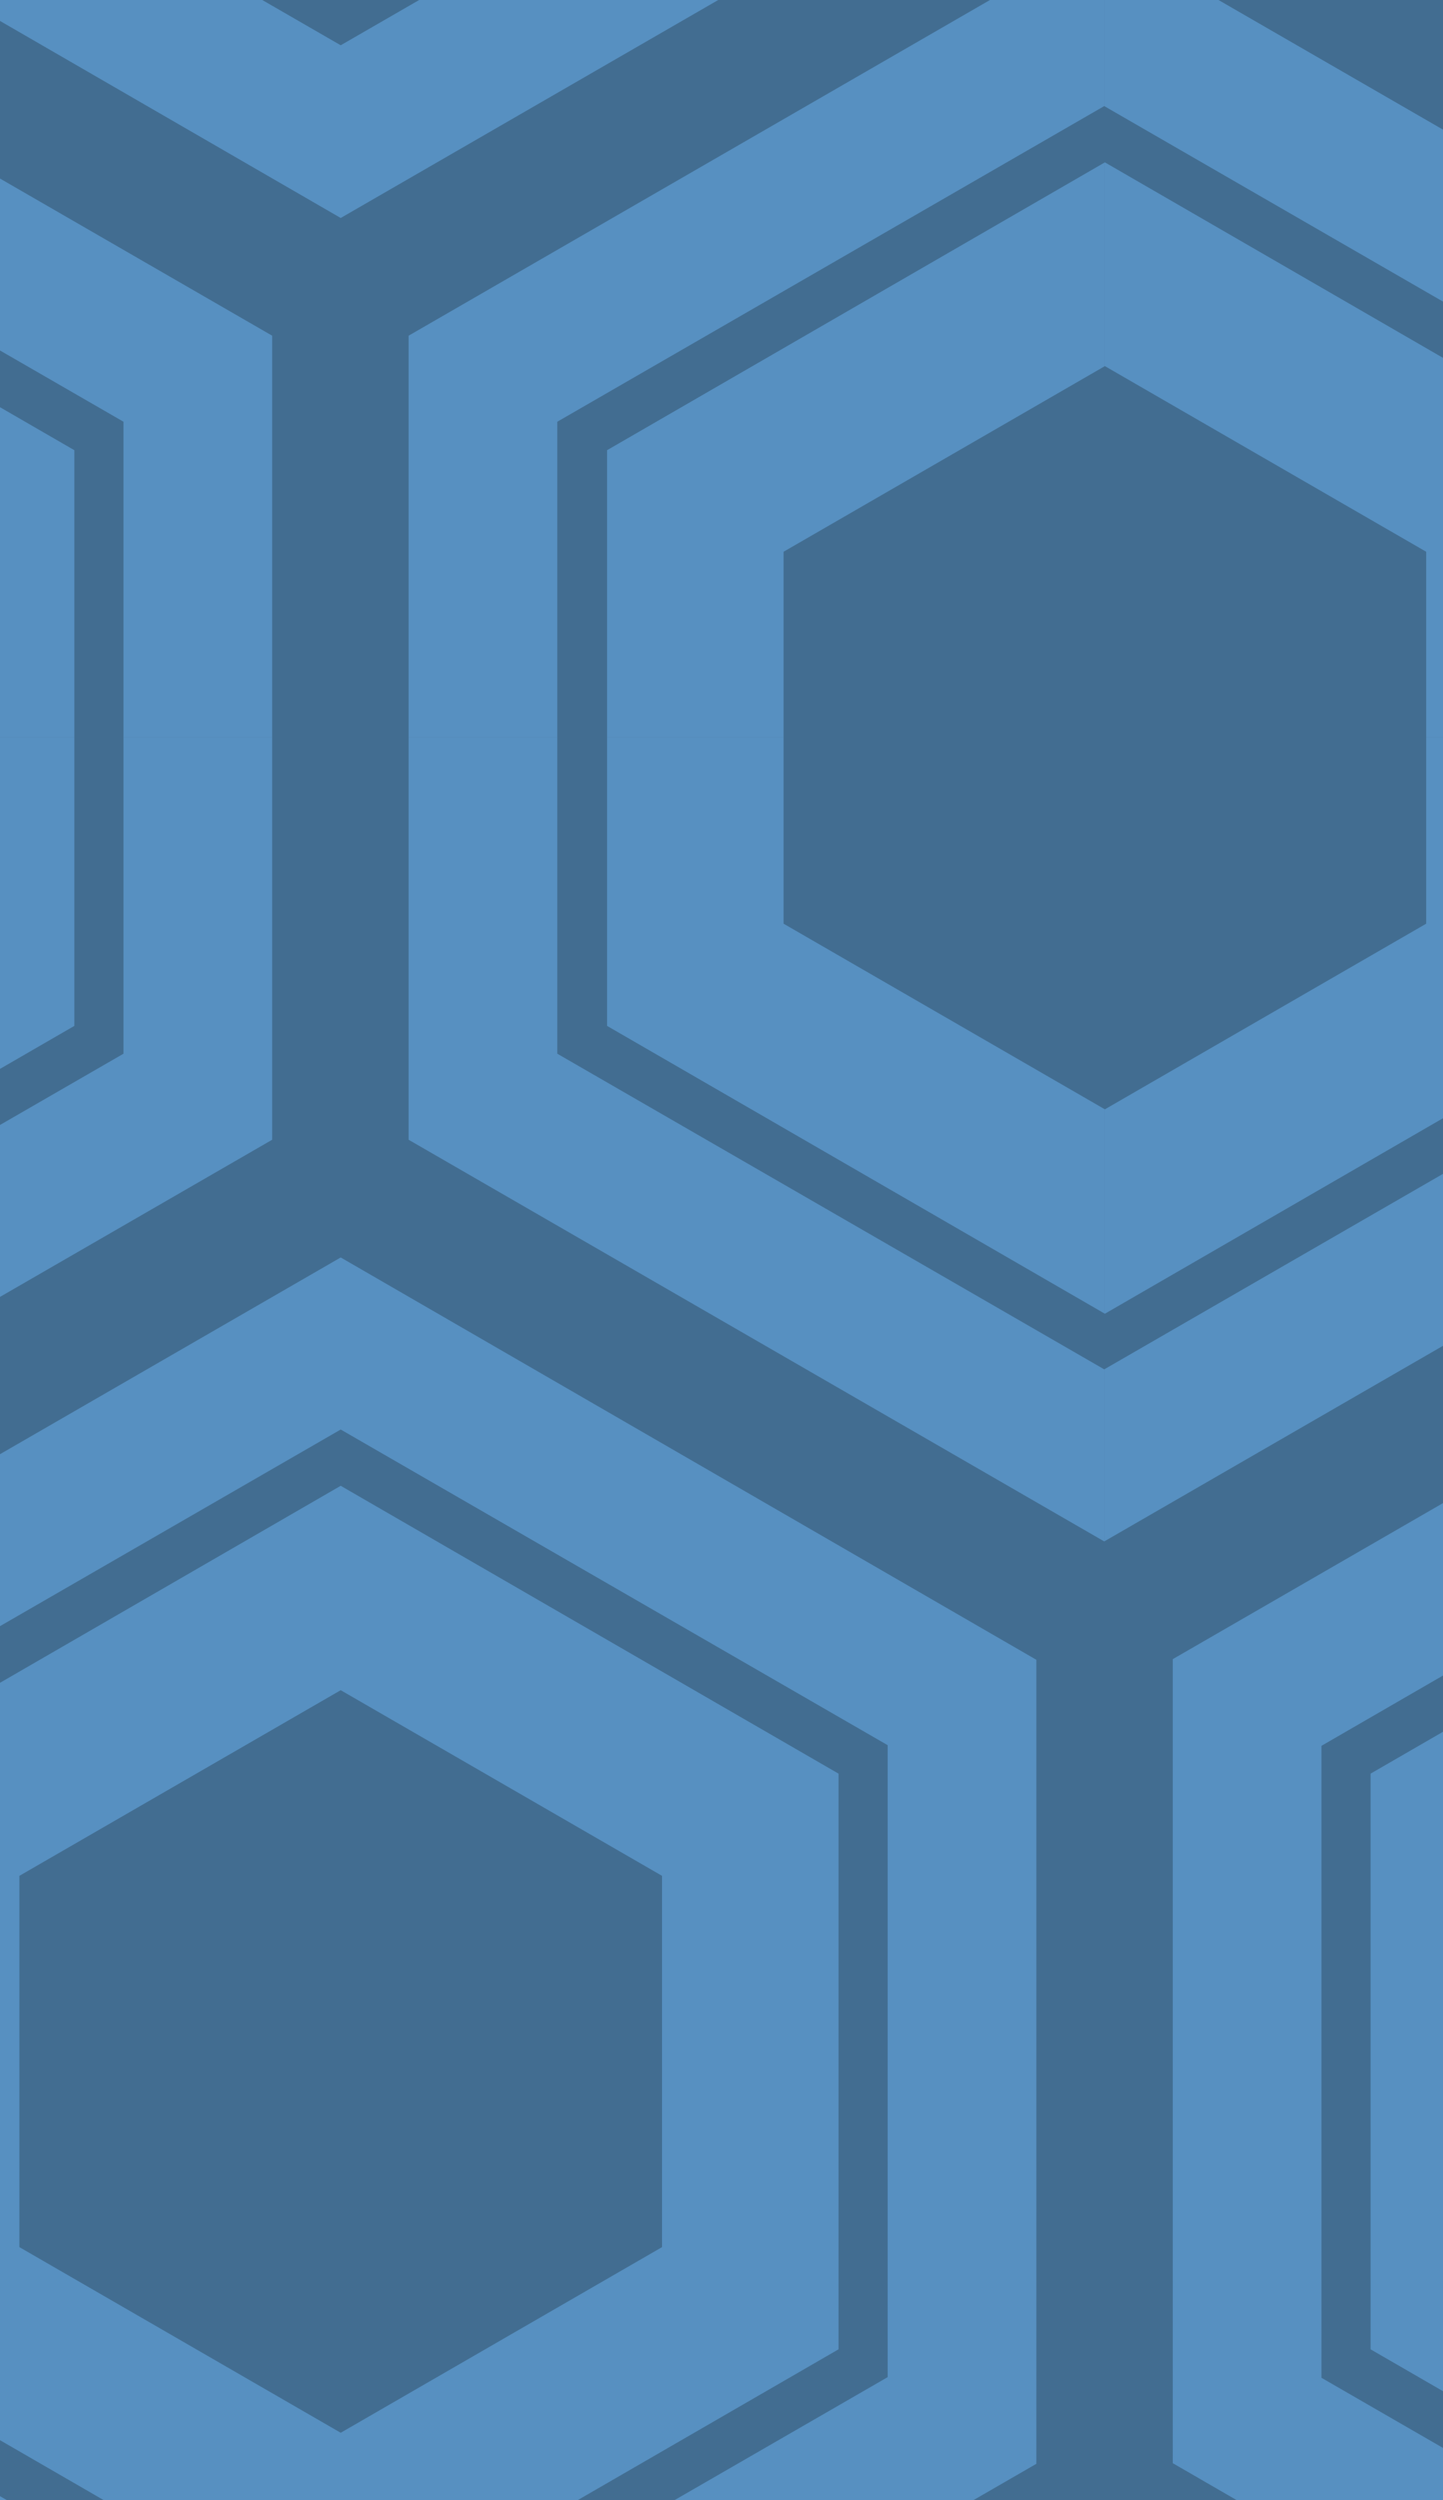 <?xml version="1.0" encoding="utf-8"?>
<!-- Generator: Adobe Illustrator 23.0.5, SVG Export Plug-In . SVG Version: 6.00 Build 0)  -->
<svg version="1.1" xmlns="http://www.w3.org/2000/svg" xmlns:xlink="http://www.w3.org/1999/xlink" x="0px" y="0px"
	 viewBox="0 0 223.2 386.5" style="enable-background:new 0 0 223.2 386.5;" xml:space="preserve">
<style type="text/css">
	.st0{fill:#426D91;}
	.st1{fill:#4A79A3;}
	.st2{fill:#64A5DB;}
	.st3{fill:#5790C1;}
	.st4{fill:none;}
	.st5{fill:#C9C9C9;}
	.st6{fill:#BCBCBC;}
	.st7{fill:#FFFFFF;}
	.st8{fill:url(#);}
	.st9{fill:#5082B0;}
	.st10{fill:url(#SVGID_1_);}
	.st11{fill:#EFEFEF;}
	.st12{clip-path:url(#SVGID_3_);}
	.st13{clip-path:url(#SVGID_5_);}
	.st14{clip-path:url(#SVGID_7_);}
	.st15{clip-path:url(#SVGID_9_);}
	.st16{clip-path:url(#SVGID_11_);}
	.st17{clip-path:url(#SVGID_13_);fill:#4A79A3;}
	.st18{clip-path:url(#SVGID_13_);fill:#5790C1;}
	.st19{clip-path:url(#SVGID_15_);fill:#4A79A3;}
	.st20{clip-path:url(#SVGID_15_);fill:#5790C1;}
	.st21{clip-path:url(#SVGID_17_);fill:#4A79A3;}
	.st22{clip-path:url(#SVGID_17_);fill:#5790C1;}
	.st23{clip-path:url(#SVGID_19_);fill:#4A79A3;}
	.st24{clip-path:url(#SVGID_19_);fill:#5790C1;}
	.st25{clip-path:url(#SVGID_21_);fill:#4A79A3;}
	.st26{clip-path:url(#SVGID_21_);fill:#5790C1;}
	.st27{clip-path:url(#SVGID_23_);fill:#4A79A3;}
	.st28{clip-path:url(#SVGID_23_);fill:#5790C1;}
	.st29{clip-path:url(#SVGID_25_);fill:#4A79A3;}
	.st30{clip-path:url(#SVGID_25_);fill:#5790C1;}
	.st31{clip-path:url(#SVGID_27_);fill:#4A79A3;}
	.st32{clip-path:url(#SVGID_27_);fill:#5790C1;}
	.st33{clip-path:url(#SVGID_29_);fill:#4A79A3;}
	.st34{clip-path:url(#SVGID_29_);fill:#5790C1;}
	.st35{clip-path:url(#SVGID_31_);fill:#4A79A3;}
	.st36{clip-path:url(#SVGID_31_);fill:#5790C1;}
	.st37{clip-path:url(#SVGID_33_);fill:#4A79A3;}
	.st38{clip-path:url(#SVGID_33_);fill:#5790C1;}
	.st39{clip-path:url(#SVGID_35_);fill:#4A79A3;}
	.st40{clip-path:url(#SVGID_35_);fill:#5790C1;}
	.st41{clip-path:url(#SVGID_37_);fill:#4A79A3;}
	.st42{clip-path:url(#SVGID_37_);fill:#5790C1;}
	.st43{clip-path:url(#SVGID_39_);fill:#4A79A3;}
	.st44{clip-path:url(#SVGID_39_);fill:#5790C1;}
	.st45{clip-path:url(#SVGID_41_);fill:#4A79A3;}
	.st46{clip-path:url(#SVGID_41_);fill:#5790C1;}
	.st47{clip-path:url(#SVGID_43_);fill:#4A79A3;}
	.st48{clip-path:url(#SVGID_43_);fill:#5790C1;}
	.st49{clip-path:url(#SVGID_45_);fill:#4A79A3;}
	.st50{clip-path:url(#SVGID_45_);fill:#5790C1;}
	.st51{clip-path:url(#SVGID_47_);fill:#4A79A3;}
	.st52{clip-path:url(#SVGID_47_);fill:#5790C1;}
	.st53{clip-path:url(#SVGID_49_);fill:#4A79A3;}
	.st54{clip-path:url(#SVGID_49_);fill:#5790C1;}
	.st55{clip-path:url(#SVGID_51_);fill:#4A79A3;}
	.st56{clip-path:url(#SVGID_51_);fill:#5790C1;}
	.st57{clip-path:url(#SVGID_53_);fill:#4A79A3;}
	.st58{clip-path:url(#SVGID_53_);fill:#5790C1;}
	.st59{clip-path:url(#SVGID_55_);fill:#4A79A3;}
	.st60{clip-path:url(#SVGID_55_);fill:#5790C1;}
	.st61{clip-path:url(#SVGID_57_);fill:#4A79A3;}
	.st62{clip-path:url(#SVGID_57_);fill:#5790C1;}
	.st63{clip-path:url(#SVGID_59_);fill:#4A79A3;}
	.st64{clip-path:url(#SVGID_59_);fill:#5790C1;}
	.st65{clip-path:url(#SVGID_61_);fill:#4A79A3;}
	.st66{clip-path:url(#SVGID_61_);fill:#5790C1;}
</style>
<g id="Слой_1">
	<rect y="0" class="st0" width="223.2" height="386.5"/>
	<g>
		<g>
			<defs>
				<rect id="SVGID_2_" x="0" y="0" width="223.2" height="386.5"/>
			</defs>
			<clipPath id="SVGID_1_">
				<use xlink:href="#SVGID_2_"  style="overflow:visible;"/>
			</clipPath>
			<g style="clip-path:url(#SVGID_1_);">
				<g>
					<defs>
						<rect id="SVGID_4_" x="170.8" y="-295.3" width="236.3" height="409.3"/>
					</defs>
					<clipPath id="SVGID_3_">
						<use xlink:href="#SVGID_4_"  style="overflow:visible;"/>
					</clipPath>
					<g class="st12">
						<path class="st4" d="M170.8-22.4L52.7,45.8v136.4l118.2,68.2L289,182.3V45.8L170.8-22.4z M278.5,176.2l-107.6,62.1L63.2,176.2
							V51.9l107.6-62.1l107.6,62.1V176.2z"/>
						<path class="st3" d="M170.8-10.2L63.2,51.9v124.3l107.6,62.1l107.6-62.1V51.9L170.8-10.2z M255.4,162.9l-84.6,48.8l-84.6-48.8
							V65.2l84.6-48.8l84.6,48.8V162.9z"/>
						<path class="st3" d="M170.9,25.1l-77,44.5v89l77,44.5l77-44.5v-89L170.9,25.1z M220.6,142.8l-49.7,28.7l-49.7-28.7V85.3
							l49.7-28.7l49.7,28.7V142.8z"/>
					</g>
					<g class="st12">
						<path class="st4" d="M289-227.1l-118.2,68.2v136.4L289,45.8l118.2-68.2v-136.4L289-227.1z M396.6-28.5L289,33.7L181.4-28.5
							v-124.3L289-214.9l107.6,62.1V-28.5z"/>
						<path class="st3" d="M289-214.9l-107.6,62.1v124.3L289,33.7l107.6-62.1v-124.3L289-214.9z M373.6-41.8L289,7l-84.6-48.8v-97.7
							l84.6-48.8l84.6,48.8V-41.8z"/>
					</g>
				</g>
			</g>
			<g style="clip-path:url(#SVGID_1_);">
				<g>
					<defs>
						<rect id="SVGID_6_" x="170.8" y="114" width="236.3" height="409.3"/>
					</defs>
					<clipPath id="SVGID_5_">
						<use xlink:href="#SVGID_6_"  style="overflow:visible;"/>
					</clipPath>
					<g class="st13">
						<path class="st4" d="M289,182.3l-118.2,68.2v136.4L289,455.1l118.2-68.2V250.5L289,182.3z M396.6,380.8L289,443l-107.6-62.1
							V256.6L289,194.4l107.6,62.1V380.8z"/>
						<path class="st3" d="M289,194.4l-107.6,62.1v124.3L289,443l107.6-62.1V256.6L289,194.4z M373.6,367.5L289,416.4l-84.6-48.8
							v-97.7L289,221l84.6,48.8V367.5z"/>
						<path class="st3" d="M289,229.7l-77,44.5v89l77,44.5l77-44.5v-89L289,229.7z M338.7,347.4L289,376.1l-49.7-28.7V290l49.7-28.7
							l49.7,28.7V347.4z"/>
					</g>
					<g class="st13">
						<path class="st4" d="M170.8-22.4L52.7,45.8v136.4l118.2,68.2L289,182.3V45.8L170.8-22.4z M278.5,176.2l-107.6,62.1L63.2,176.2
							V51.9l107.6-62.1l107.6,62.1V176.2z"/>
						<path class="st3" d="M170.8-10.2L63.2,51.9v124.3l107.6,62.1l107.6-62.1V51.9L170.8-10.2z M255.4,162.9l-84.6,48.8l-84.6-48.8
							V65.2l84.6-48.8l84.6,48.8V162.9z"/>
						<path class="st3" d="M170.9,25.1l-77,44.5v89l77,44.5l77-44.5v-89L170.9,25.1z M220.6,142.8l-49.7,28.7l-49.7-28.7V85.3
							l49.7-28.7l49.7,28.7V142.8z"/>
					</g>
				</g>
			</g>
			<g style="clip-path:url(#SVGID_1_);">
				<g>
					<defs>
						<rect id="SVGID_8_" x="-65.5" y="-295.3" width="236.3" height="409.3"/>
					</defs>
					<clipPath id="SVGID_7_">
						<use xlink:href="#SVGID_8_"  style="overflow:visible;"/>
					</clipPath>
					<g class="st14">
						<path class="st4" d="M170.8-22.4L52.7,45.8v136.4l118.2,68.2L289,182.3V45.8L170.8-22.4z M278.5,176.2l-107.6,62.1L63.2,176.2
							V51.9l107.6-62.1l107.6,62.1V176.2z"/>
						<path class="st3" d="M170.8-10.2L63.2,51.9v124.3l107.6,62.1l107.6-62.1V51.9L170.8-10.2z M255.4,162.9l-84.6,48.8l-84.6-48.8
							V65.2l84.6-48.8l84.6,48.8V162.9z"/>
						<path class="st3" d="M170.9,25.1l-77,44.5v89l77,44.5l77-44.5v-89L170.9,25.1z M220.6,142.8l-49.7,28.7l-49.7-28.7V85.3
							l49.7-28.7l49.7,28.7V142.8z"/>
					</g>
					<g class="st14">
						<path class="st4" d="M-65.5-22.4l-118.2,68.2v136.4l118.2,68.2l118.2-68.2V45.8L-65.5-22.4z M42.2,176.2l-107.6,62.1
							l-107.6-62.1V51.9l107.6-62.1L42.2,51.9V176.2z"/>
						<path class="st3" d="M-65.5-10.2l-107.6,62.1v124.3l107.6,62.1l107.6-62.1V51.9L-65.5-10.2z M19.1,162.9l-84.6,48.8
							l-84.6-48.8V65.2l84.6-48.8l84.6,48.8V162.9z"/>
						<path class="st3" d="M-65.5,25.1l-77,44.5v89l77,44.5l77-44.5v-89L-65.5,25.1z M-15.7,142.8l-49.7,28.7l-49.7-28.7V85.3
							l49.7-28.7l49.7,28.7V142.8z"/>
					</g>
					<g class="st14">
						<path class="st4" d="M52.7-227.1l-118.2,68.2v136.4L52.7,45.8l118.2-68.2v-136.4L52.7-227.1z M160.3-28.5L52.7,33.7
							L-54.9-28.5v-124.3l107.6-62.1l107.6,62.1V-28.5z"/>
						<path class="st3" d="M52.7-214.9l-107.6,62.1v124.3L52.7,33.7l107.6-62.1v-124.3L52.7-214.9z M137.3-41.8L52.7,7l-84.6-48.8
							v-97.7l84.6-48.8l84.6,48.8V-41.8z"/>
					</g>
				</g>
			</g>
			<g style="clip-path:url(#SVGID_1_);">
				<g>
					<defs>
						<rect id="SVGID_10_" x="-65.5" y="114" width="236.3" height="409.3"/>
					</defs>
					<clipPath id="SVGID_9_">
						<use xlink:href="#SVGID_10_"  style="overflow:visible;"/>
					</clipPath>
					<g class="st15">
						<path class="st4" d="M52.7,182.3l-118.2,68.2v136.4l118.2,68.2l118.2-68.2V250.5L52.7,182.3z M160.3,380.8L52.7,443
							l-107.6-62.1V256.6l107.6-62.1l107.6,62.1V380.8z"/>
						<path class="st3" d="M52.7,194.4l-107.6,62.1v124.3L52.7,443l107.6-62.1V256.6L52.7,194.4z M137.3,367.5l-84.6,48.8
							l-84.6-48.8v-97.7L52.7,221l84.6,48.8V367.5z"/>
						<path class="st3" d="M52.7,229.7l-77,44.5v89l77,44.5l77-44.5v-89L52.7,229.7z M102.4,347.4l-49.7,28.7L3,347.4V290l49.7-28.7
							l49.7,28.7V347.4z"/>
					</g>
					<g class="st15">
						<path class="st4" d="M170.8-22.4L52.7,45.8v136.4l118.2,68.2L289,182.3V45.8L170.8-22.4z M278.5,176.2l-107.6,62.1L63.2,176.2
							V51.9l107.6-62.1l107.6,62.1V176.2z"/>
						<path class="st3" d="M170.8-10.2L63.2,51.9v124.3l107.6,62.1l107.6-62.1V51.9L170.8-10.2z M255.4,162.9l-84.6,48.8l-84.6-48.8
							V65.2l84.6-48.8l84.6,48.8V162.9z"/>
						<path class="st3" d="M170.9,25.1l-77,44.5v89l77,44.5l77-44.5v-89L170.9,25.1z M220.6,142.8l-49.7,28.7l-49.7-28.7V85.3
							l49.7-28.7l49.7,28.7V142.8z"/>
					</g>
					<g class="st15">
						<path class="st4" d="M-65.5-22.4l-118.2,68.2v136.4l118.2,68.2l118.2-68.2V45.8L-65.5-22.4z M42.2,176.2l-107.6,62.1
							l-107.6-62.1V51.9l107.6-62.1L42.2,51.9V176.2z"/>
						<path class="st3" d="M-65.5-10.2l-107.6,62.1v124.3l107.6,62.1l107.6-62.1V51.9L-65.5-10.2z M19.1,162.9l-84.6,48.8
							l-84.6-48.8V65.2l84.6-48.8l84.6,48.8V162.9z"/>
						<path class="st3" d="M-65.5,25.1l-77,44.5v89l77,44.5l77-44.5v-89L-65.5,25.1z M-15.7,142.8l-49.7,28.7l-49.7-28.7V85.3
							l49.7-28.7l49.7,28.7V142.8z"/>
					</g>
				</g>
			</g>
		</g>
	</g>
</g>
<g id="Слой_2">
</g>
</svg>
